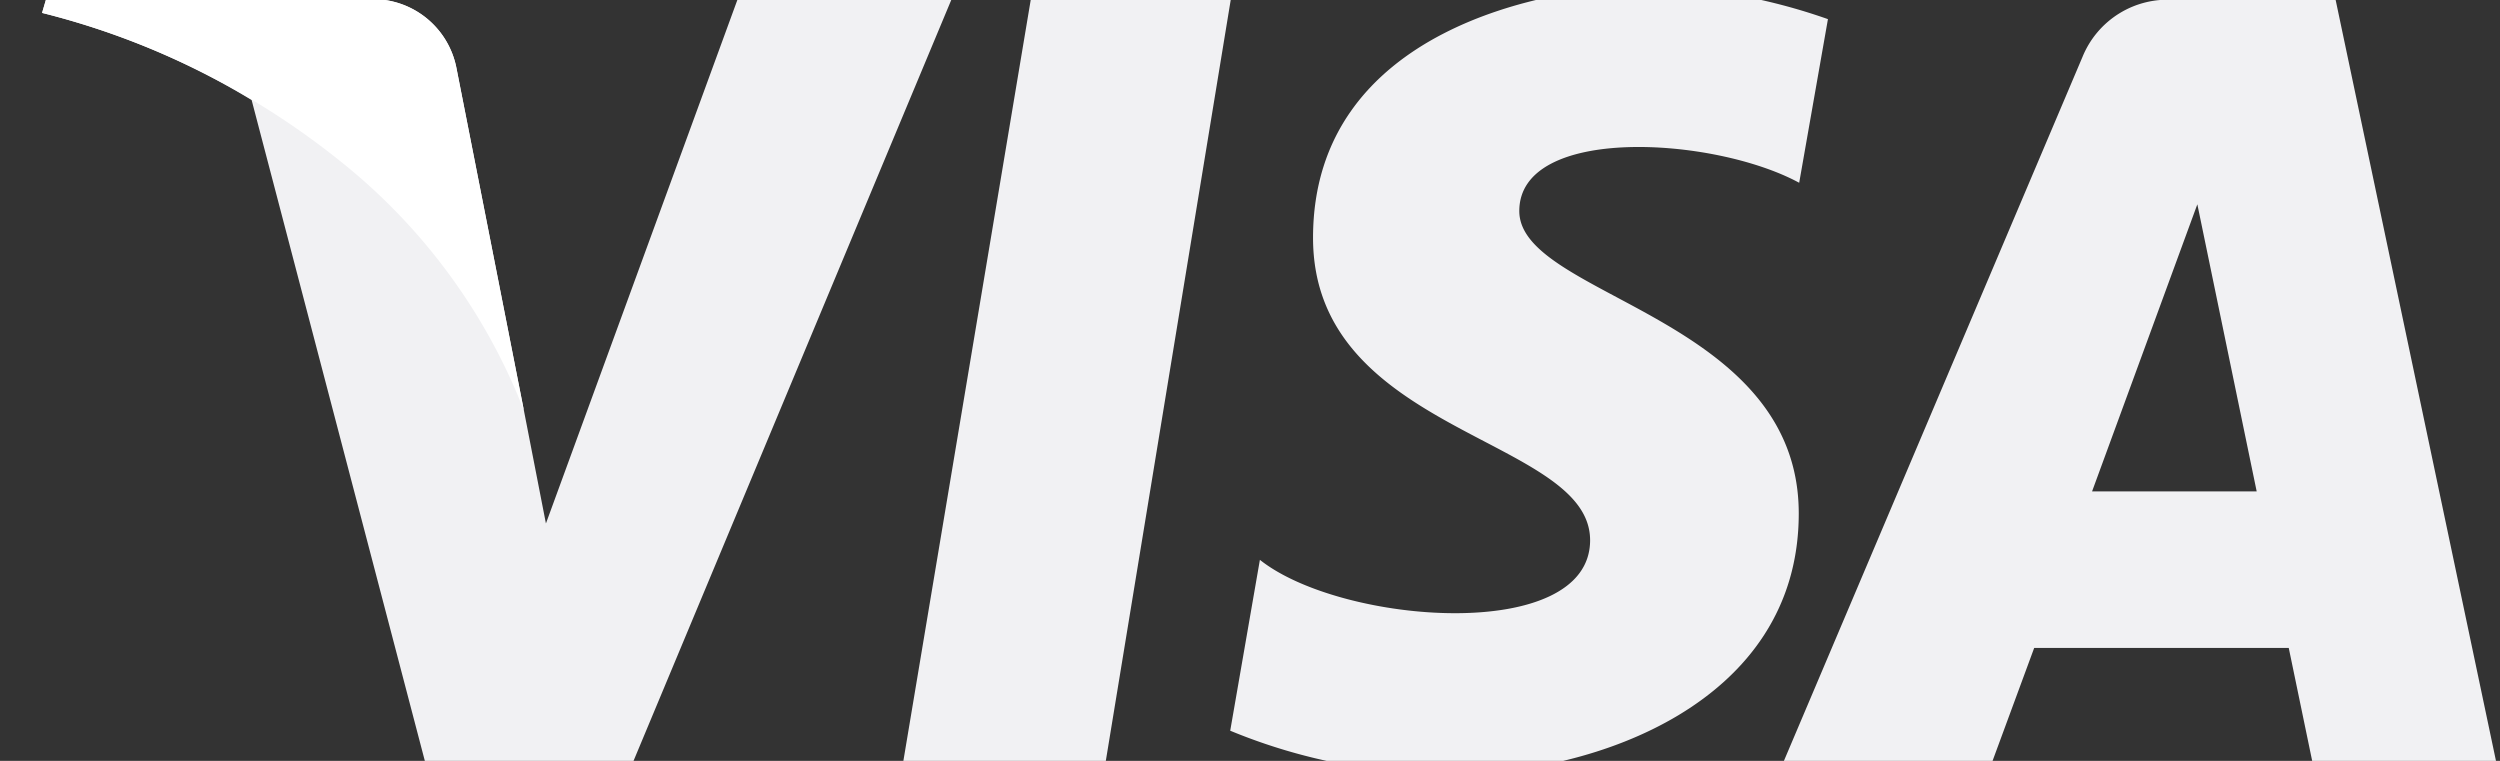 <svg width="46" height="14" fill="none" xmlns="http://www.w3.org/2000/svg"><rect width="100%" height="100%" fill="#333333" stroke="none"/><g clip-path="url(#clip0_626_101178)"><path d="M20.347 14h-3.725l2.343-14h3.68l-2.298 14zm-6.78-14l-3.522 9.632-.405-2.078L8.4 1.26A1.567 1.567 0 006.647 0H.844l-.07.238c1.358.337 2.659.877 3.856 1.603L7.817 14h3.84l5.846-14h-3.962.026zm28.977 14h3.382l-2.95-14h-2.959a1.69 1.69 0 00-1.699 1.047L32.824 14h3.839l.766-2.078h4.684L42.544 14zm-4.05-4.958l1.937-5.283 1.092 5.283h-3.029zm-5.389-5.679l.529-3.011a10.733 10.733 0 00-3.31-.608c-1.832 0-6.164.793-6.164 4.632 0 3.618 5.098 3.662 5.098 5.564 0 1.902-4.57 1.559-6.076.361l-.546 3.144c1.317.545 2.731.815 4.156.792 2.518 0 6.305-1.285 6.305-4.79 0-3.636-5.142-3.98-5.142-5.564 0-1.585 3.574-1.374 5.15-.52z" fill="#F1F1F3"/><path d="M9.64 7.554L8.4 1.258a1.567 1.567 0 00-1.753-1.26H.844l-.07.239A14.343 14.343 0 016.24 2.949a10.918 10.918 0 013.4 4.605z" fill="#fff"/></g><defs><clipPath id="clip0_626_101178"><path fill="#fff" transform="translate(.773)" d="M0 0h45.152v14H0z"/></clipPath></defs></svg>